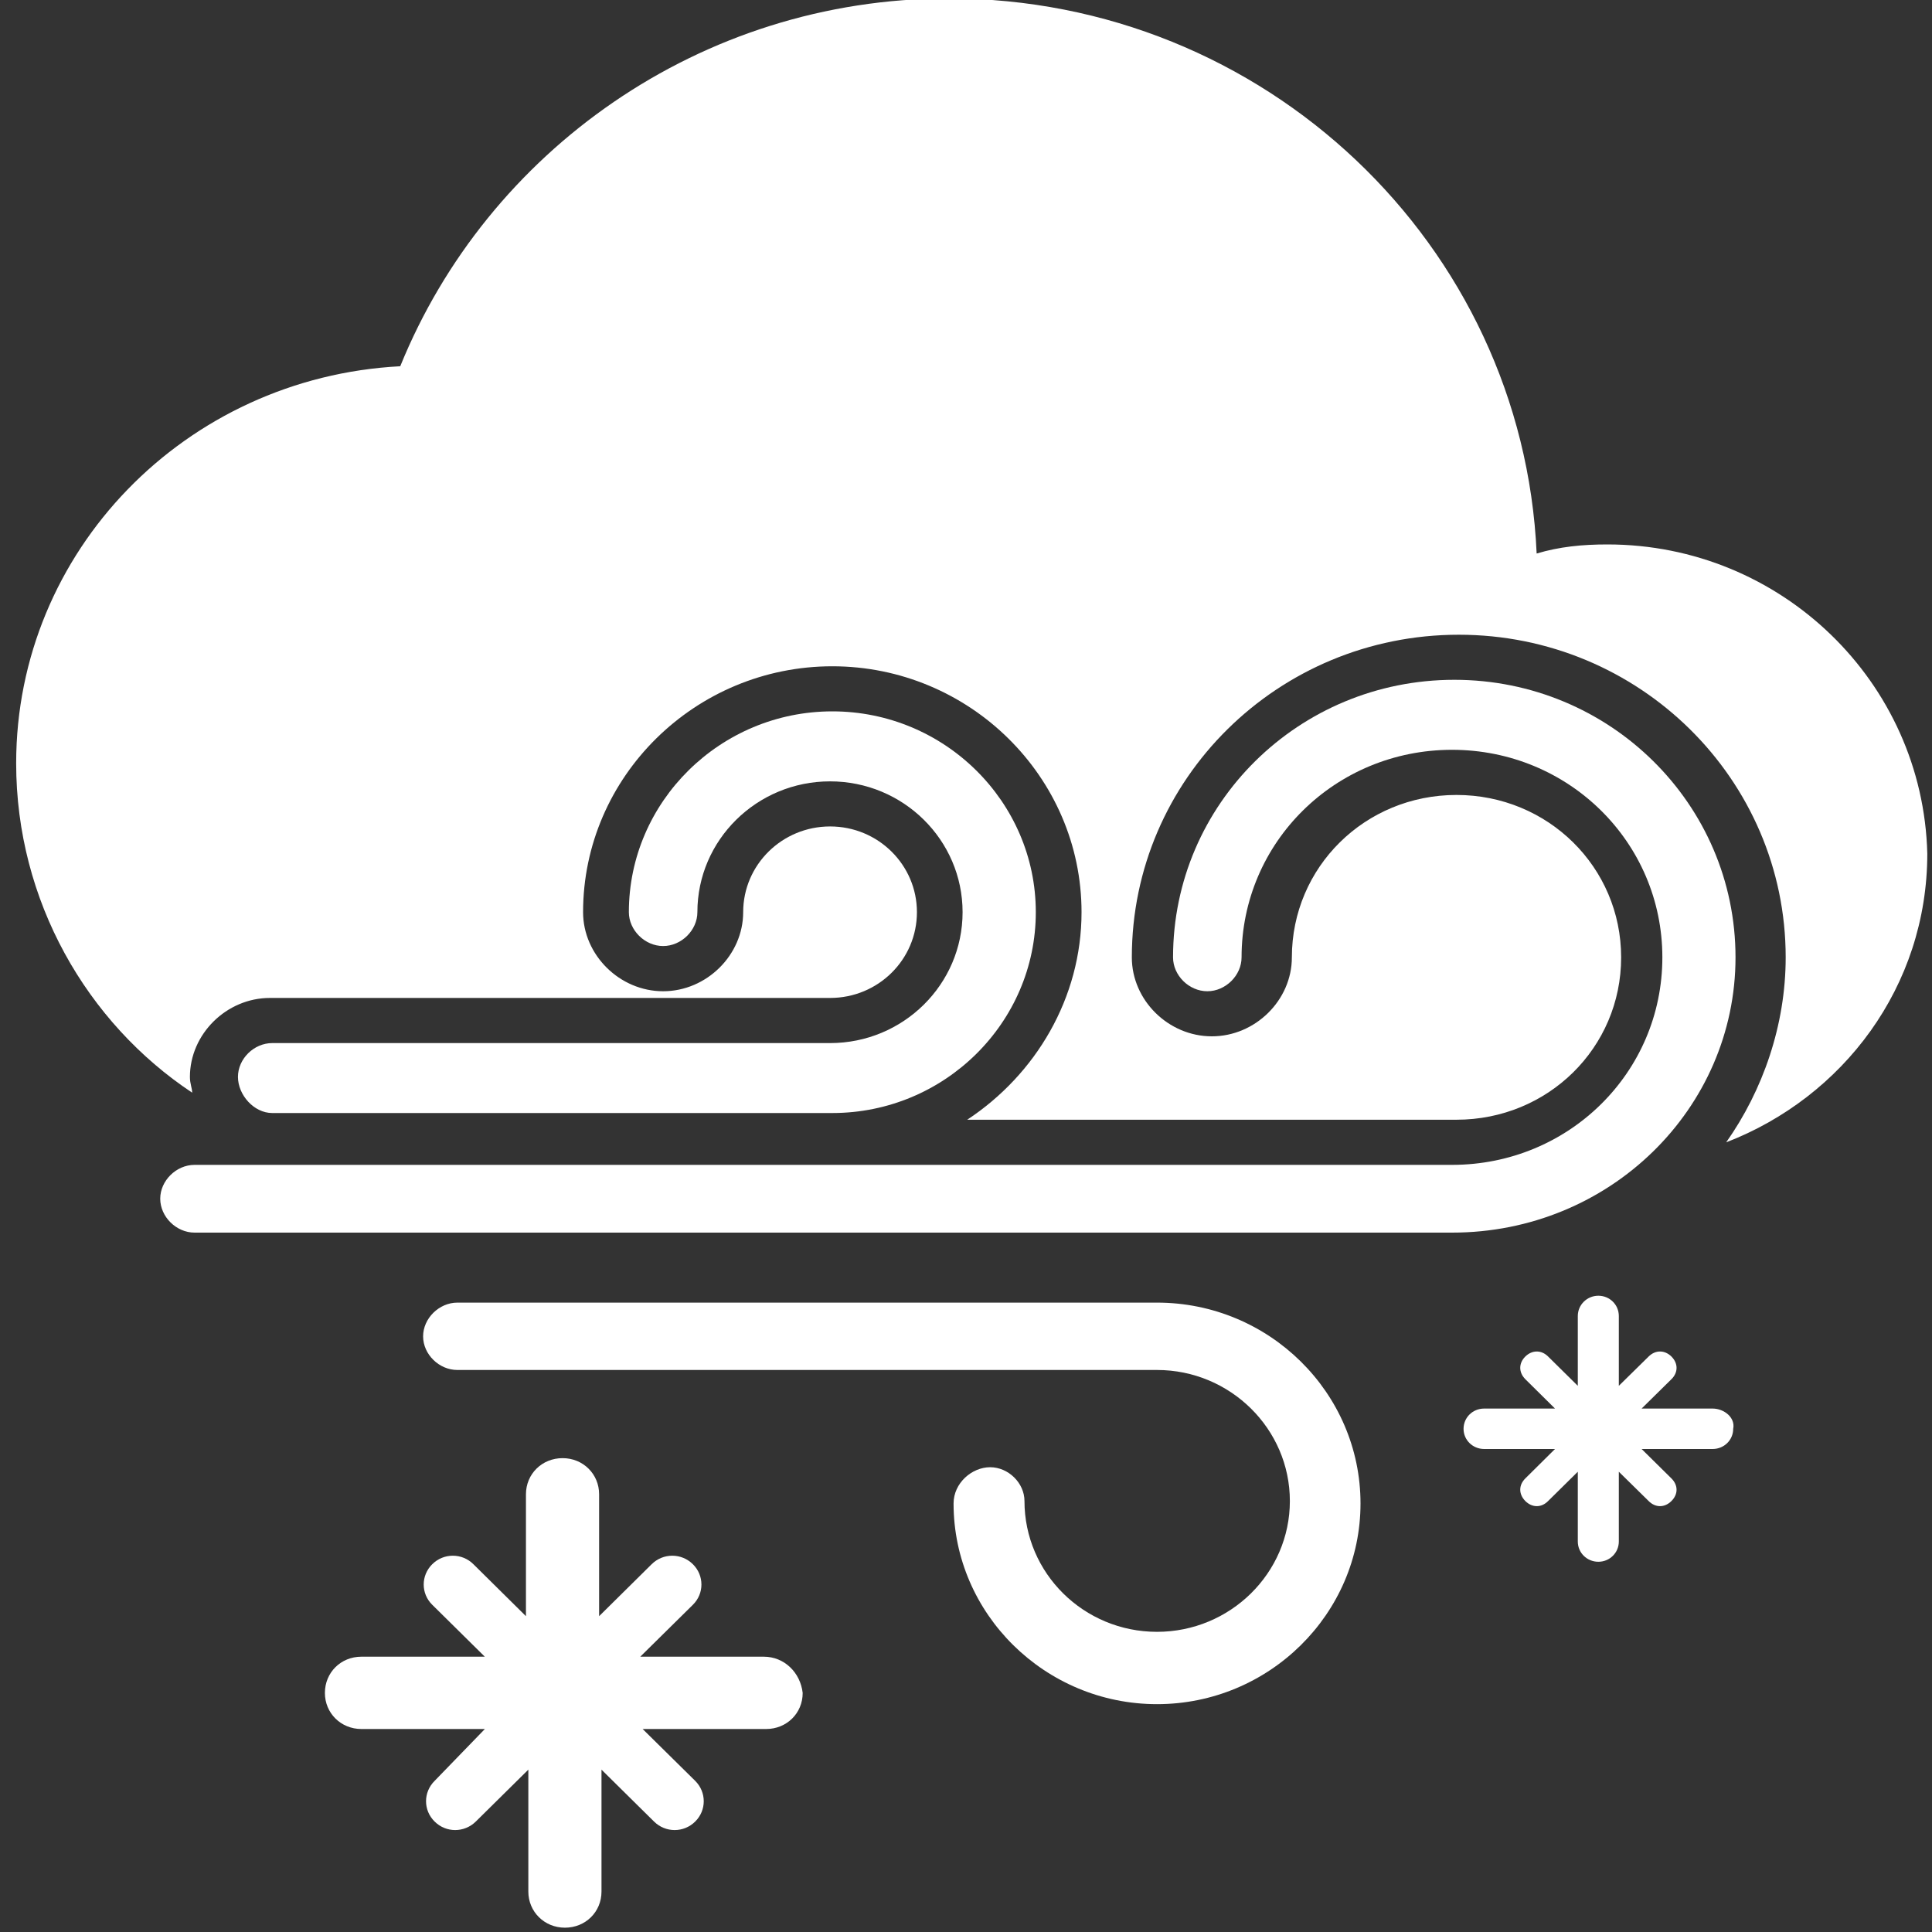 <?xml version="1.0" encoding="utf-8"?>
<!-- Generator: Adobe Illustrator 16.0.0, SVG Export Plug-In . SVG Version: 6.00 Build 0)  -->
<!DOCTYPE svg PUBLIC "-//W3C//DTD SVG 1.1//EN" "http://www.w3.org/Graphics/SVG/1.1/DTD/svg11.dtd">
<svg version="1.1" id="Слой_1" xmlns="http://www.w3.org/2000/svg" xmlns:xlink="http://www.w3.org/1999/xlink" x="0px" y="0px"
	 width="30px" height="30px" viewBox="0 0 30 30" enable-background="new 0 0 30 30" xml:space="preserve">
<rect x="0" y="0" width="30" height="30" fill="#333333" stroke="none"/>
<g id="XMLID_498_">
	<path id="XMLID_1879_" fill="#FFFFFF" d="M4.227,17.283h8.698l0,0l0,0l0,0l0,0c1.74,0,3.159-1.401,3.159-3.119
		c0-1.716-1.419-3.118-3.159-3.118c-1.739,0-3.16,1.402-3.16,3.118c0,0.28,0.248,0.526,0.532,0.526c0.284,0,0.532-0.246,0.532-0.526
		c0-1.121,0.924-2.031,2.06-2.031c1.136,0,2.058,0.91,2.058,2.031c0,1.122-0.922,2.033-2.058,2.033H4.227
		c-0.284,0-0.532,0.244-0.532,0.525C3.695,17.002,3.943,17.283,4.227,17.283z"/>
	<path id="XMLID_1878_" fill="#FFFFFF" d="M26.949,14.866c0-2.383-1.954-4.31-4.366-4.31c-2.415,0-4.368,1.926-4.368,4.31
		c0,0.28,0.247,0.526,0.533,0.526c0.283,0,0.531-0.246,0.531-0.526c0-1.787,1.455-3.223,3.268-3.223
		c1.811,0,3.266,1.436,3.266,3.223c0,1.788-1.455,3.222-3.266,3.222H3.021c-0.285,0-0.533,0.247-0.533,0.525
		c0,0.281,0.249,0.527,0.533,0.527h19.526l0,0l0,0l0,0l0,0C24.995,19.141,26.949,17.214,26.949,14.866z"/>
	<path id="XMLID_499_" fill="#FFFFFF" d="M17.966,20.227L17.966,20.227H7.102c-0.283,0-0.532,0.244-0.532,0.524
		s0.249,0.522,0.532,0.522h10.864l0,0c1.136,0,2.063,0.914,2.063,2.035s-0.928,2.031-2.063,2.031c-1.137,0-2.058-0.91-2.058-2.031
		c0-0.279-0.249-0.525-0.533-0.525s-0.568,0.246-0.568,0.563c0,1.713,1.421,3.116,3.159,3.116c1.741,0,3.16-1.403,3.16-3.116
		C21.126,21.627,19.707,20.227,17.966,20.227z"/>
</g>
<path id="XMLID_237_" fill="#FFFFFF" d="M24.96,8.454c-0.392,0-0.744,0.035-1.099,0.141c-0.213-4.8-4.227-8.619-9.126-8.619
	c-3.869,0-7.17,2.383-8.52,5.711C2.878,5.862,0.251,8.56,0.251,11.852c0,2.138,1.1,4.031,2.733,5.115
	c0-0.07-0.035-0.139-0.035-0.244c0-0.666,0.568-1.227,1.242-1.227h8.699c0.746,0,1.348-0.595,1.348-1.332
	c0-0.735-0.603-1.331-1.348-1.331c-0.746,0-1.35,0.596-1.35,1.331c0,0.666-0.569,1.228-1.243,1.228
	c-0.674,0-1.243-0.562-1.243-1.228c0-2.102,1.74-3.818,3.87-3.818c2.129,0,3.87,1.716,3.87,3.818c0,1.332-0.711,2.521-1.775,3.223
	h7.597c1.42,0,2.557-1.117,2.557-2.521c0-1.401-1.137-2.522-2.557-2.522c-1.421,0-2.556,1.121-2.556,2.522
	c0,0.666-0.569,1.226-1.242,1.226c-0.676,0-1.243-0.561-1.243-1.226c0-2.768,2.271-5.01,5.077-5.01c2.803,0,5.076,2.243,5.076,5.01
	c0,1.051-0.354,2.065-0.924,2.872c1.813-0.699,3.123-2.417,3.123-4.484C29.859,10.591,27.659,8.454,24.96,8.454z"/>
<path id="XMLID_236_" fill="#FFFFFF" d="M11.86,25.725H9.942l0.817-0.806c0.177-0.174,0.177-0.455,0-0.63l0,0
	c-0.178-0.176-0.462-0.176-0.64,0l-0.816,0.807v-1.893c0-0.314-0.249-0.561-0.567-0.561c-0.32,0-0.569,0.246-0.569,0.561v1.893
	l-0.816-0.807c-0.177-0.176-0.462-0.176-0.639,0c-0.177,0.175-0.177,0.456,0,0.63l0.816,0.806H5.612
	c-0.32,0-0.567,0.246-0.567,0.563c0,0.313,0.248,0.56,0.567,0.56h1.917l-0.78,0.805c-0.178,0.176-0.178,0.457,0,0.632
	c0.177,0.176,0.46,0.176,0.639,0l0.816-0.806v1.893c0,0.314,0.25,0.561,0.568,0.561c0.319,0,0.568-0.244,0.568-0.561v-1.893
	l0.816,0.806c0.178,0.176,0.462,0.176,0.639,0l0,0c0.177-0.175,0.177-0.456,0-0.632l-0.816-0.805h1.917
	c0.319,0,0.568-0.244,0.568-0.56C12.428,25.971,12.179,25.725,11.86,25.725z"/>
<path id="XMLID_68_" fill="#FFFFFF" d="M26.593,21.872h-1.102l0.463-0.456c0.106-0.104,0.106-0.246,0-0.352l0,0
	c-0.106-0.104-0.249-0.104-0.354,0l-0.463,0.455v-1.084c0-0.176-0.142-0.315-0.318-0.315c-0.176,0-0.319,0.141-0.319,0.315v1.084
	l-0.461-0.455c-0.104-0.104-0.247-0.104-0.354,0c-0.105,0.104-0.105,0.246,0,0.352l0.461,0.456h-1.1c-0.179,0-0.32,0.14-0.32,0.315
	c0,0.174,0.143,0.313,0.32,0.313h1.1l-0.461,0.457c-0.105,0.104-0.105,0.244,0,0.351c0.107,0.106,0.25,0.106,0.354,0l0.461-0.455
	v1.084c0,0.176,0.144,0.314,0.319,0.314c0.177,0,0.318-0.141,0.318-0.314v-1.084l0.463,0.455c0.105,0.106,0.248,0.106,0.354,0l0,0
	c0.106-0.105,0.106-0.246,0-0.351l-0.463-0.457h1.102c0.179,0,0.32-0.14,0.32-0.313C26.949,22.012,26.771,21.872,26.593,21.872z"/>
</svg>
